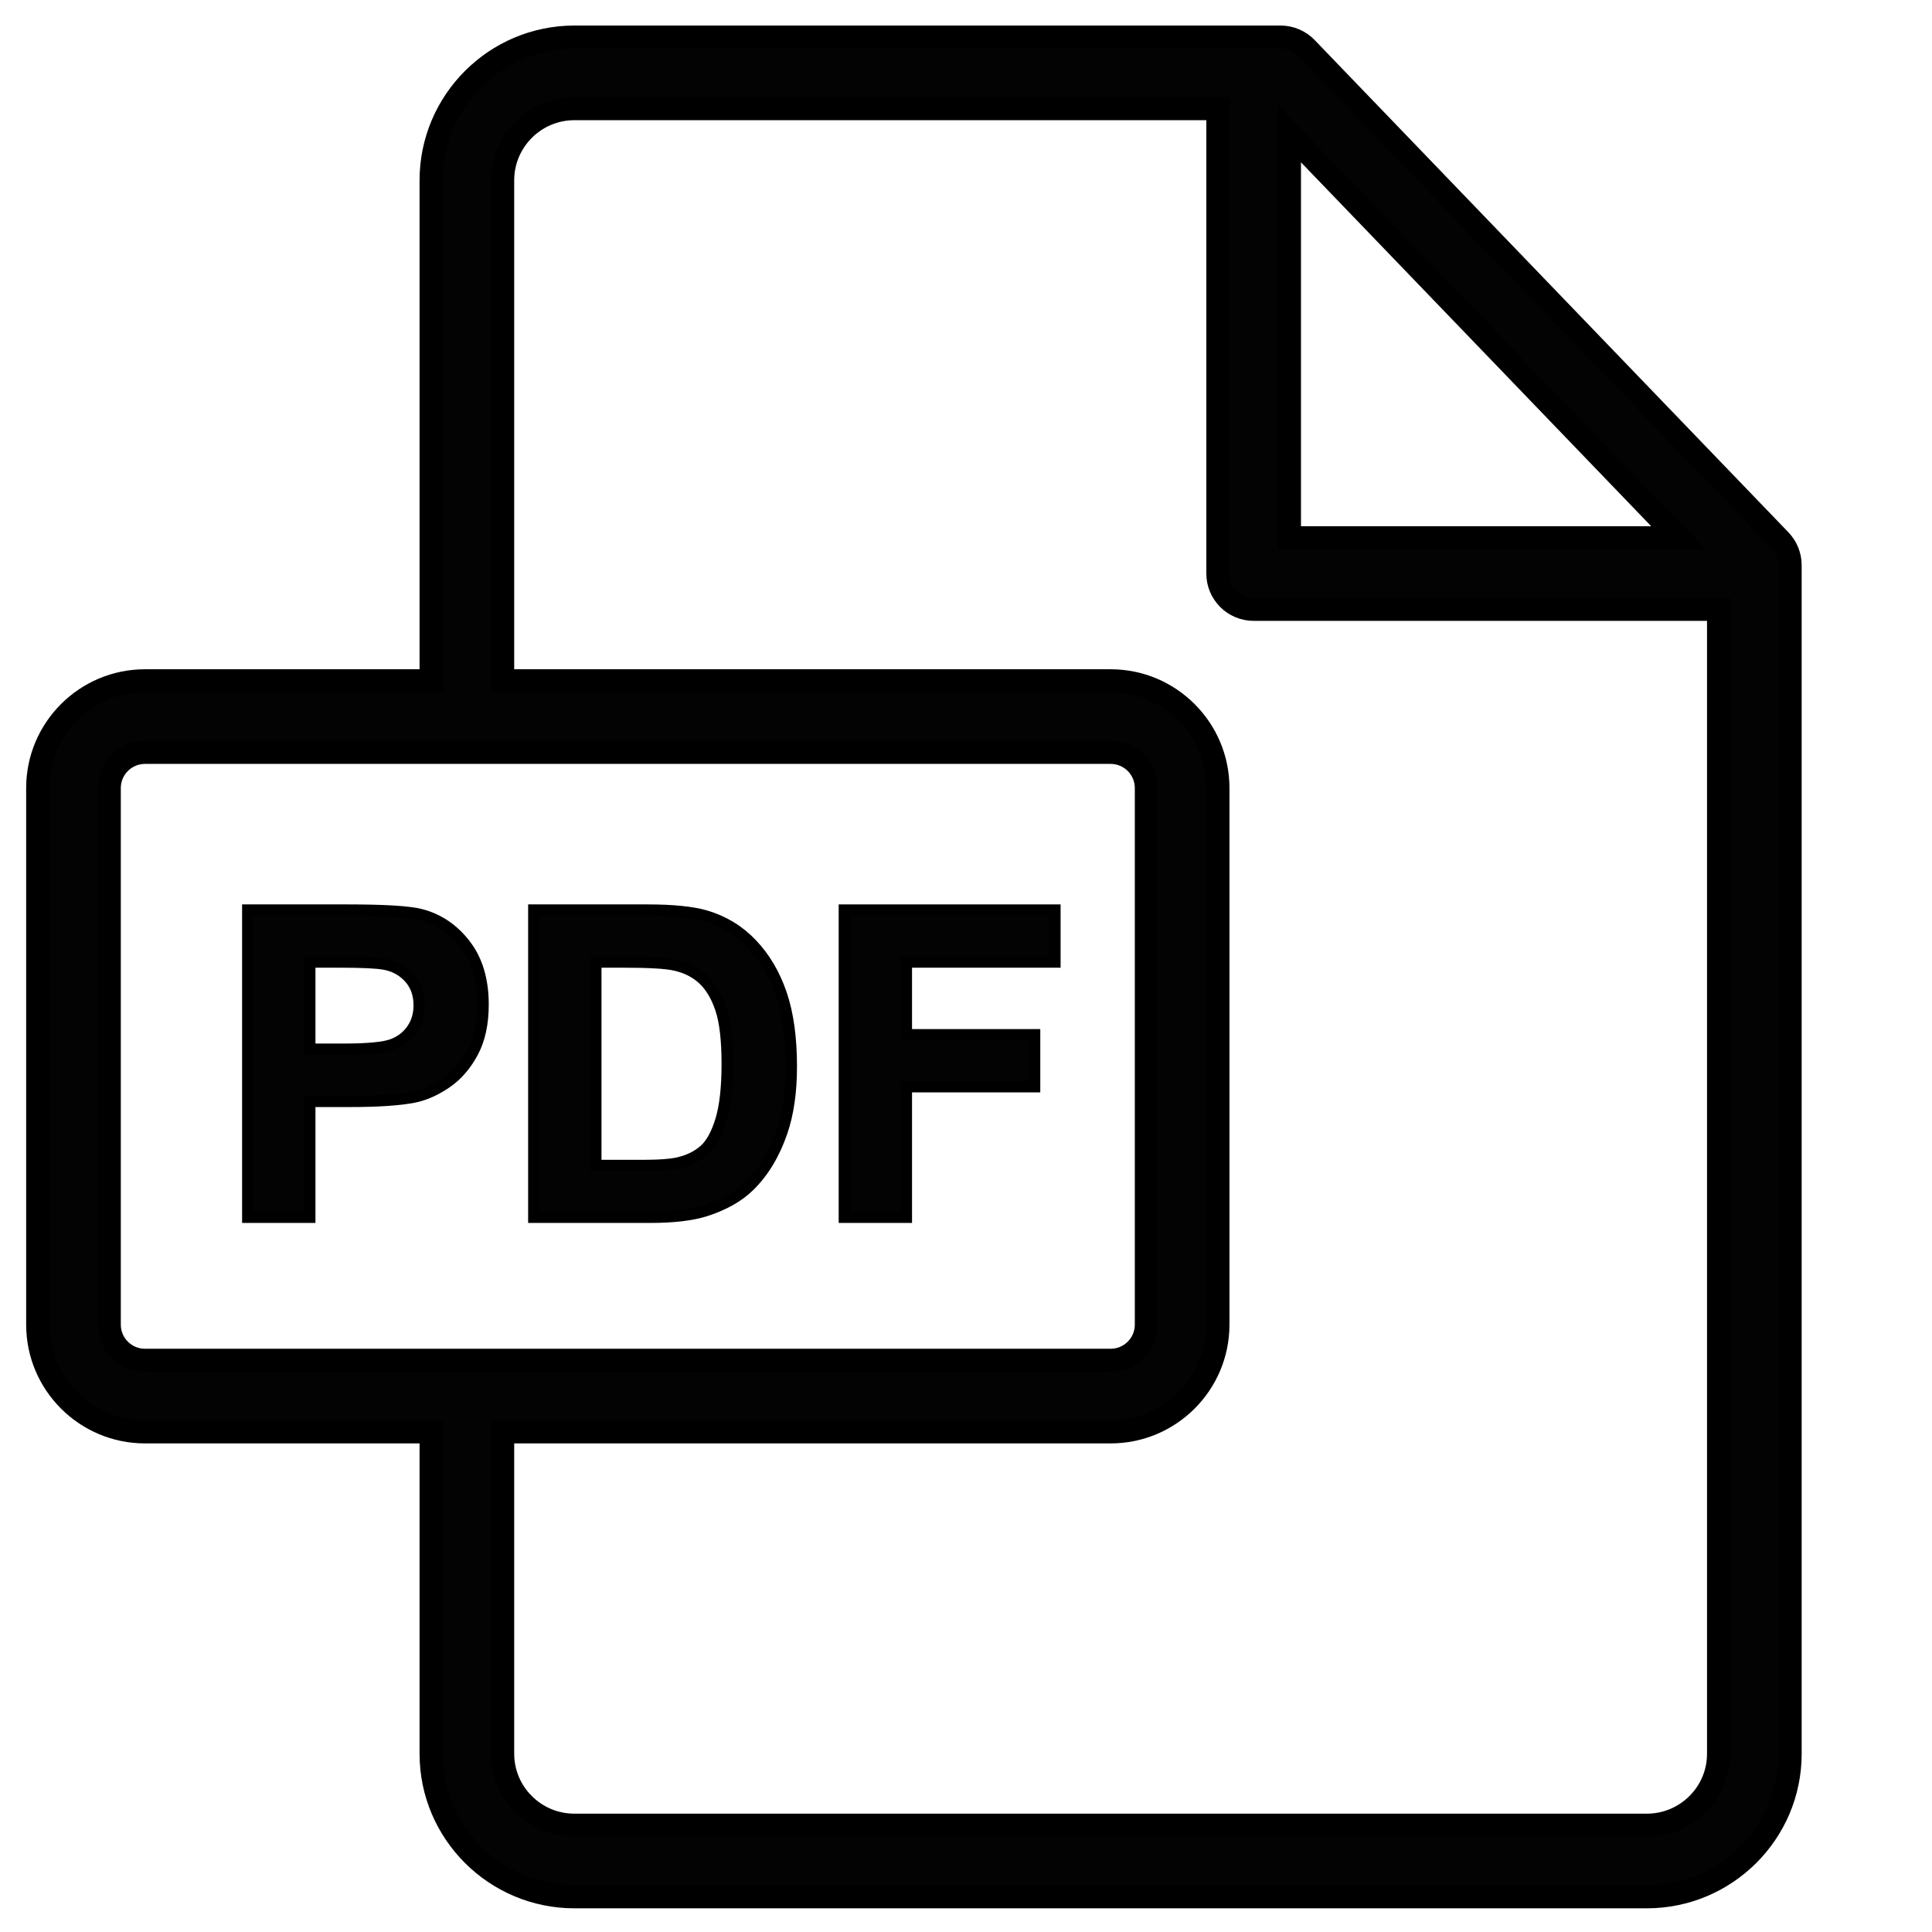 <?xml version="1.0" encoding="UTF-8" standalone="no"?>
<!-- Generator: Adobe Illustrator 19.0.0, SVG Export Plug-In . SVG Version: 6.00 Build 0)  -->

<svg
   xmlns:dc="http://purl.org/dc/elements/1.1/"
   xmlns:cc="http://creativecommons.org/ns#"
   xmlns:rdf="http://www.w3.org/1999/02/22-rdf-syntax-ns#"
   xmlns:svg="http://www.w3.org/2000/svg"
   xmlns="http://www.w3.org/2000/svg"
   xmlns:sodipodi="http://sodipodi.sourceforge.net/DTD/sodipodi-0.dtd"
   xmlns:inkscape="http://www.inkscape.org/namespaces/inkscape"
   version="1.1"
   id="Layer_1"
   x="0px"
   y="0px"
   viewBox="0 0 25 25"
   xml:space="preserve"
   sodipodi:docname="pdf-black-s.svg"
   width="25"
   height="25"
   inkscape:version="0.92.3 (2405546, 2018-03-11)"><defs
   id="defs59">
	
</defs><sodipodi:namedview
   pagecolor="#ffffff"
   bordercolor="#666666"
   borderopacity="1"
   objecttolerance="10"
   gridtolerance="10"
   guidetolerance="10"
   inkscape:pageopacity="0"
   inkscape:pageshadow="2"
   inkscape:window-width="1680"
   inkscape:window-height="985"
   id="namedview57"
   showgrid="false"
   inkscape:zoom="14.75"
   inkscape:cx="29.098972"
   inkscape:cy="11.017788"
   inkscape:window-x="0"
   inkscape:window-y="0"
   inkscape:window-maximized="1"
   inkscape:current-layer="Layer_1" />



<g
   id="g4"
   style="fill:#030303;fill-opacity:1;stroke-width:6.365;stroke-miterlimit:4;stroke-dasharray:none;stroke:#000000;stroke-opacity:1"
   transform="matrix(0.047,0,0,0.047,-0.206,0.48)">
		<path
   inkscape:connector-curvature="0"
   id="path2"
   d="M 494.479,138.557 364.04,3.018 C 362.183,1.09 359.621,0 356.945,0 H 162.535 C 140.778,0 123.077,17.694 123.077,39.442 V 177.231 H 44.29 c -16.278,0 -29.521,13.239 -29.521,29.513 V 354.488 C 14.769,370.761 28.012,384 44.29,384 h 78.787 v 88.627 c 0,21.71 17.701,39.373 39.458,39.373 h 295.238 c 21.757,0 39.458,-17.653 39.458,-39.351 V 145.385 c 0,-2.546 -0.987,-4.993 -2.752,-6.828 z M 359.385,26.581 466.464,137.846 H 359.385 Z M 44.29,364.308 c -5.42,0 -9.828,-4.405 -9.828,-9.82 V 206.744 c 0,-5.415 4.409,-9.821 9.828,-9.821 h 265.882 c 5.42,0 9.828,4.406 9.828,9.821 v 147.744 c 0,5.415 -4.409,9.82 -9.828,9.82 z m 433.248,108.341 c 0,10.84 -8.867,19.659 -19.766,19.659 H 162.535 c -10.899,0 -19.766,-8.828 -19.766,-19.68 V 384 h 167.403 c 16.278,0 29.521,-13.239 29.521,-29.512 V 206.744 c 0,-16.274 -13.243,-29.513 -29.521,-29.513 H 142.769 V 39.442 c 0,-10.891 8.867,-19.75 19.766,-19.75 h 177.157 v 128 c 0,5.438 4.409,9.846 9.846,9.846 h 128 z"
   style="fill:#030303;fill-opacity:1;stroke-width:6.365;stroke-miterlimit:4;stroke-dasharray:none;stroke:#000000;stroke-opacity:1" />
	</g><g
   style="fill:#030303;fill-opacity:1;stroke:#000000;stroke-opacity:1;stroke-width:3.119;stroke-miterlimit:4;stroke-dasharray:none"
   id="g12"
   transform="matrix(0.047,0,0,0.047,-0.206,0.48)">
	<g
   style="fill:#030303;fill-opacity:1;stroke:#000000;stroke-opacity:1;stroke-width:3.119;stroke-miterlimit:4;stroke-dasharray:none"
   id="g10">
		<path
   style="fill:#030303;fill-opacity:1;stroke:#000000;stroke-opacity:1;stroke-width:3.119;stroke-miterlimit:4;stroke-dasharray:none"
   d="m 132.481,249.894 c -3.269,-4.25 -7.327,-7.01 -12.173,-8.279 -3.154,-0.846 -9.923,-1.269 -20.308,-1.269 H 72.596 v 84.577 h 17.077 v -31.904 h 11.135 c 7.731,0 13.635,-0.404 17.712,-1.212 3,-0.654 5.952,-1.99 8.856,-4.01 2.904,-2.019 5.298,-4.798 7.183,-8.336 1.885,-3.538 2.827,-7.904 2.827,-13.096 -0.001,-6.731 -1.636,-12.221 -4.905,-16.471 z m -14.625,23.279 c -1.288,1.885 -3.067,3.269 -5.337,4.154 -2.27,0.885 -6.769,1.327 -13.5,1.327 h -9.346 v -24 h 8.25 c 6.154,0 10.25,0.192 12.288,0.577 2.769,0.5 5.058,1.75 6.865,3.75 1.808,2 2.712,4.539 2.712,7.615 0.001,2.5 -0.644,4.692 -1.932,6.577 z"
   id="path8"
   inkscape:connector-curvature="0" />
	</g>
</g><g
   style="fill:#030303;fill-opacity:1;stroke:#000000;stroke-opacity:1;stroke-width:3.119;stroke-miterlimit:4;stroke-dasharray:none"
   id="g18"
   transform="matrix(0.047,0,0,0.047,-0.206,0.48)">
	<g
   style="fill:#030303;fill-opacity:1;stroke:#000000;stroke-opacity:1;stroke-width:3.119;stroke-miterlimit:4;stroke-dasharray:none"
   id="g16">
		<path
   style="fill:#030303;fill-opacity:1;stroke:#000000;stroke-opacity:1;stroke-width:3.119;stroke-miterlimit:4;stroke-dasharray:none"
   d="m 219.481,263.452 c -1.846,-5.404 -4.539,-9.971 -8.077,-13.702 -3.538,-3.731 -7.789,-6.327 -12.75,-7.789 -3.692,-1.077 -9.058,-1.615 -16.096,-1.615 h -31.212 v 84.577 h 32.135 c 6.308,0 11.346,-0.596 15.115,-1.789 5.039,-1.615 9.039,-3.865 12,-6.75 3.923,-3.808 6.942,-8.788 9.058,-14.942 1.731,-5.039 2.596,-11.039 2.596,-18 0,-7.923 -0.923,-14.586 -2.769,-19.99 z m -16.616,34.731 c -1.154,3.789 -2.644,6.51 -4.471,8.163 -1.827,1.654 -4.125,2.827 -6.894,3.519 -2.115,0.539 -5.558,0.808 -10.327,0.808 h -12.75 v 0 -56.019 h 7.673 c 6.961,0 11.635,0.269 14.019,0.808 3.192,0.692 5.827,2.019 7.904,3.981 2.077,1.962 3.692,4.692 4.846,8.192 1.154,3.5 1.731,8.519 1.731,15.058 0,6.538 -0.577,11.701 -1.731,15.49 z"
   id="path14"
   inkscape:connector-curvature="0" />
	</g>
</g><g
   style="fill:#030303;fill-opacity:1;stroke:#000000;stroke-opacity:1;stroke-width:3.119;stroke-miterlimit:4;stroke-dasharray:none"
   id="g24"
   transform="matrix(0.047,0,0,0.047,-0.206,0.48)">
	<g
   style="fill:#030303;fill-opacity:1;stroke:#000000;stroke-opacity:1;stroke-width:3.119;stroke-miterlimit:4;stroke-dasharray:none"
   id="g22">
		<polygon
   style="fill:#030303;fill-opacity:1;stroke:#000000;stroke-opacity:1;stroke-width:3.119;stroke-miterlimit:4;stroke-dasharray:none"
   points="253.923,274.673 253.923,254.654 294.827,254.654 294.827,240.346 236.846,240.346 236.846,324.923 253.923,324.923 253.923,288.981 289.231,288.981 289.231,274.673 "
   id="polygon20" />
	</g>
</g>
<g
   id="g26"
   transform="translate(0,-487)">
</g>
<g
   id="g28"
   transform="translate(0,-487)">
</g>
<g
   id="g30"
   transform="translate(0,-487)">
</g>
<g
   id="g32"
   transform="translate(0,-487)">
</g>
<g
   id="g34"
   transform="translate(0,-487)">
</g>
<g
   id="g36"
   transform="translate(0,-487)">
</g>
<g
   id="g38"
   transform="translate(0,-487)">
</g>
<g
   id="g40"
   transform="translate(0,-487)">
</g>
<g
   id="g42"
   transform="translate(0,-487)">
</g>
<g
   id="g44"
   transform="translate(0,-487)">
</g>
<g
   id="g46"
   transform="translate(0,-487)">
</g>
<g
   id="g48"
   transform="translate(0,-487)">
</g>
<g
   id="g50"
   transform="translate(0,-487)">
</g>
<g
   id="g52"
   transform="translate(0,-487)">
</g>
<g
   id="g54"
   transform="translate(0,-487)">
</g>
</svg>